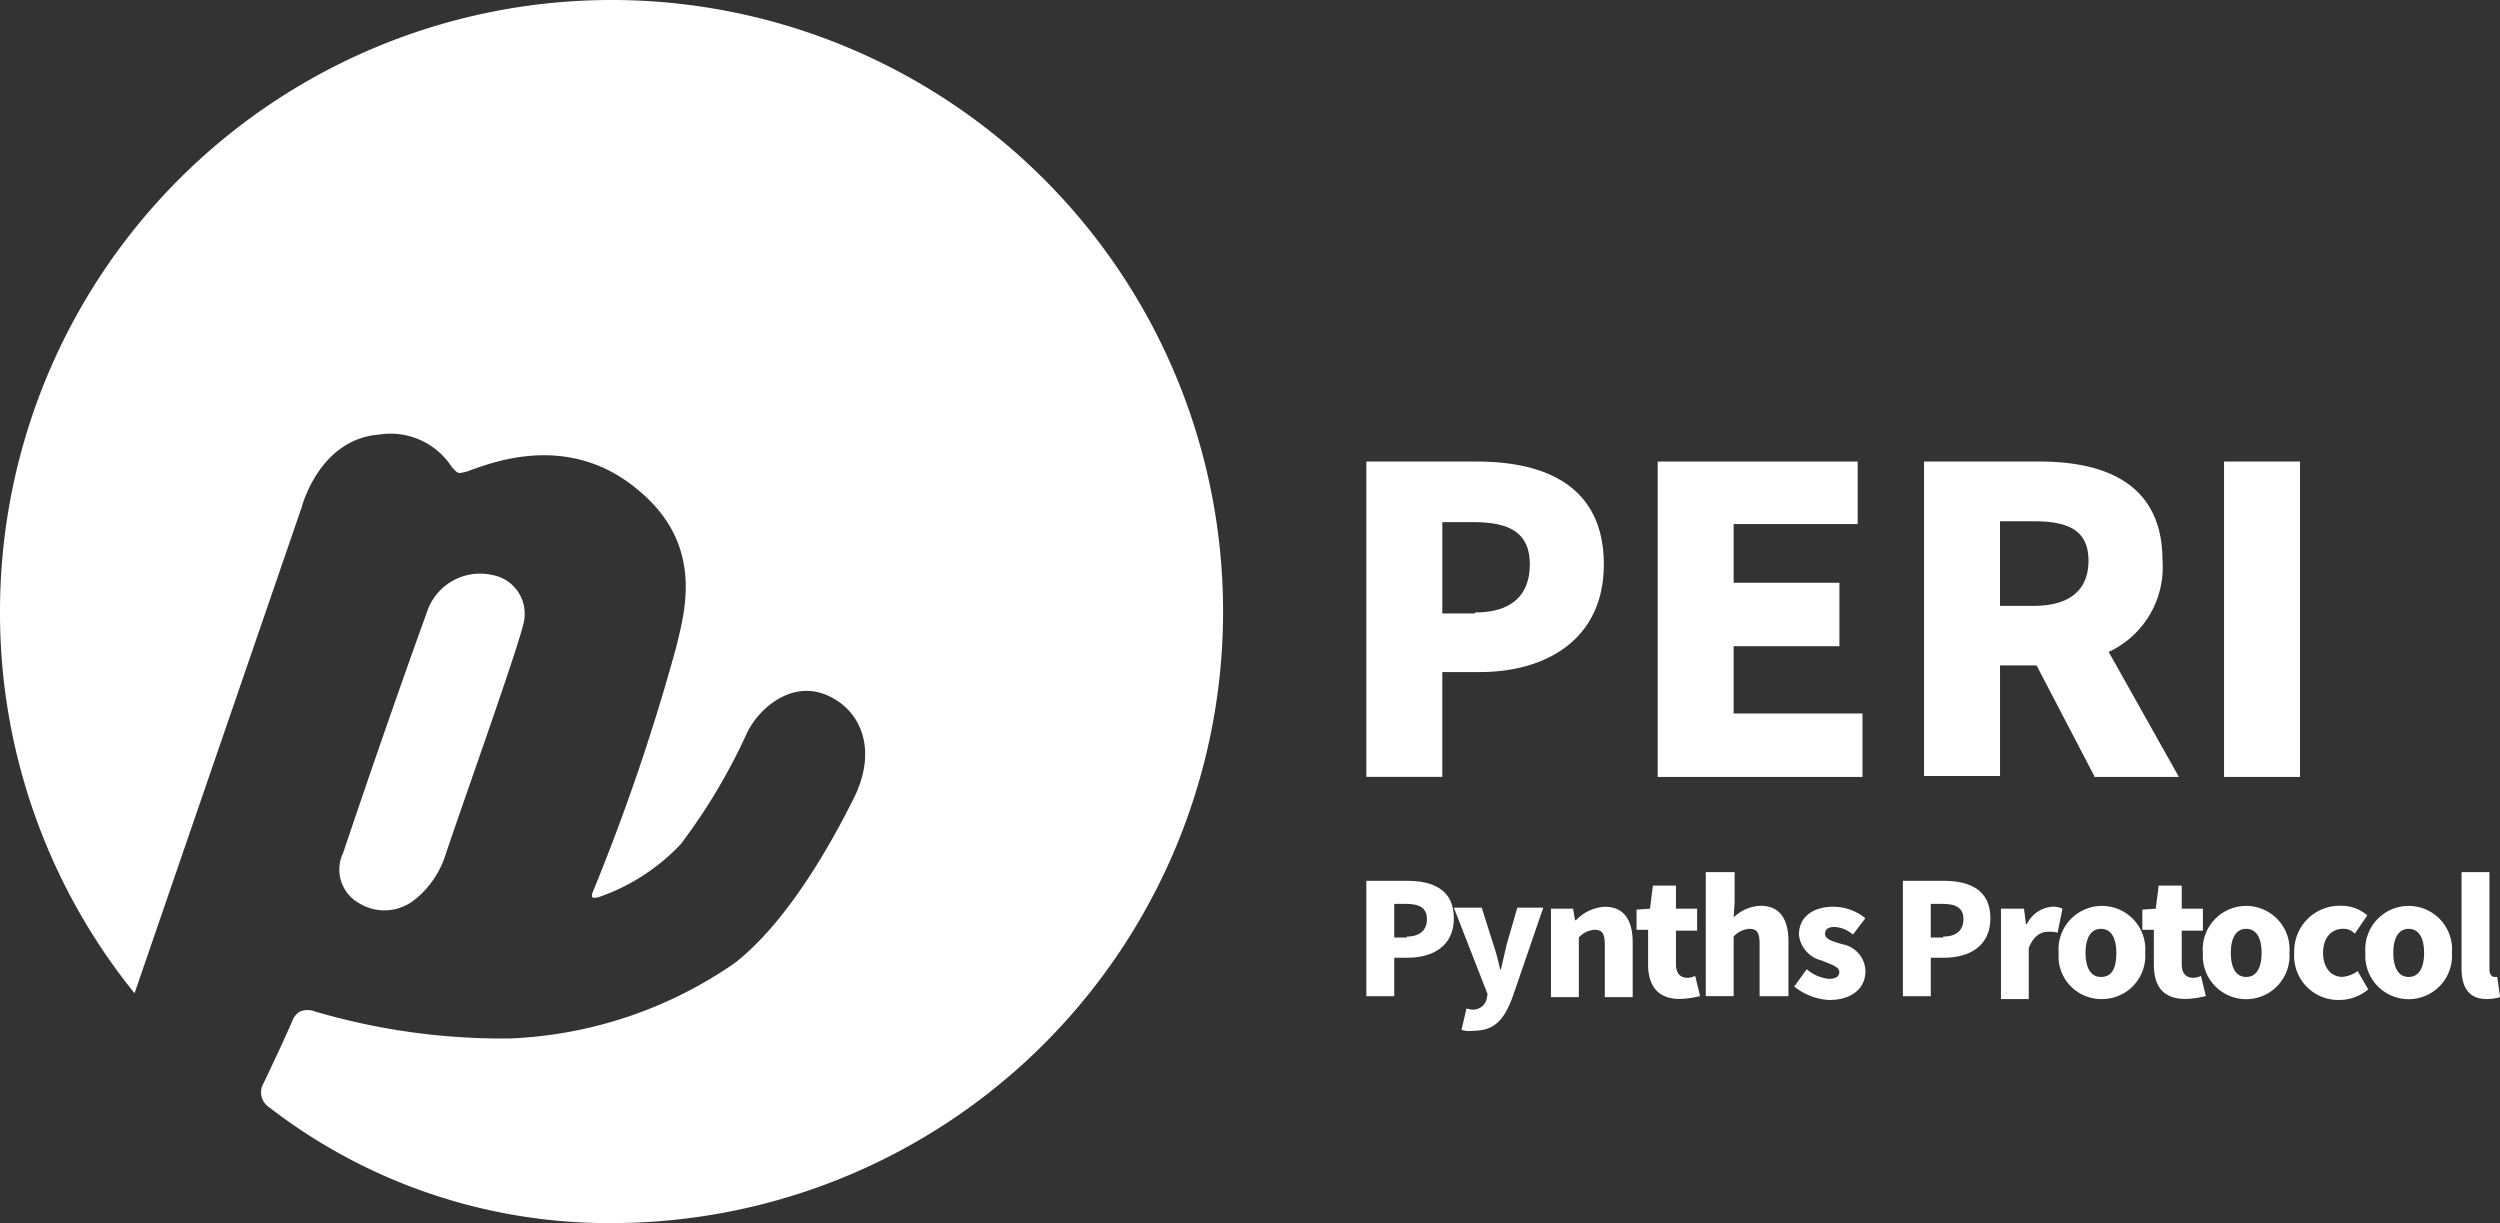 <svg xmlns="http://www.w3.org/2000/svg" width="102.201" height="50" viewBox="0 0 102.201 50"><rect x="0" y="0" width="102.201" height="50" fill="#333333" stroke="none"/><defs><style>.a{fill:#fff;}</style></defs><g transform="translate(-38 -28)"><g transform="translate(38 28)"><g transform="translate(13.906 23.469)"><path class="a" d="M42.894,61.629c-.157.865-2.319,6.918-3.184,9.473a3.837,3.837,0,0,1-1.3,1.926,1.974,1.974,0,0,1-2.28.118A1.573,1.573,0,0,1,35.5,71.1c1.1-3.263,2.241-6.564,3.42-9.827A2.288,2.288,0,0,1,41.6,59.742,1.609,1.609,0,0,1,42.894,61.629Z" transform="translate(-35.378 -59.705)"/></g><path class="a" d="M30.542,29.953c.472-.983,1.808-2.162,3.263-1.533s2.083,2.319,1.061,4.285c-.983,1.965-2.712,4.992-4.8,6.643a17.33,17.33,0,0,1-9.237,3.105,27.13,27.13,0,0,1-7.94-1.1.841.841,0,0,0-.629,0,.743.743,0,0,0-.314.393c-.354.825-1.179,2.555-1.219,2.634a.7.7,0,0,0-.039.432.748.748,0,0,0,.236.393A22.685,22.685,0,0,0,24.961,50,25,25,0,1,0,0,25,24.736,24.736,0,0,0,5.5,40.605l6.84-19.89s.708-2.752,3.145-2.948A2.983,2.983,0,0,1,18.475,19.1c.118.118.2.236.314.236a1.459,1.459,0,0,0,.354-.079c.983-.354,4.127-1.612,6.958.786,2.712,2.241,1.887,4.992,1.533,6.447a86.7,86.7,0,0,1-3.42,10.024c-.039.157-.039.236.275.157a8.349,8.349,0,0,0,3.341-2.162A24.125,24.125,0,0,0,30.542,29.953Z"/></g><g transform="translate(93.857 46.868)"><g transform="translate(0)"><path class="a" d="M142.1,48h4.52c2.83,0,5.189,1.022,5.189,4.206,0,3.066-2.359,4.4-5.071,4.4h-1.533v4.285H142.1Zm4.442,6.171c1.494,0,2.241-.708,2.241-1.965,0-1.3-.825-1.73-2.319-1.73h-1.258v3.734h1.336Z" transform="translate(-142.1 -48)"/><path class="a" d="M172.4,48h8.176v2.555h-5.071v2.4h4.324v2.594h-4.324V58.3h5.267v2.594H172.4Z" transform="translate(-160.49 -48)"/><path class="a" d="M207.058,60.854l-2.358-4.52h-1.494v4.52H200.1V48h4.717c2.752,0,5.031.943,5.031,4.049a3.82,3.82,0,0,1-2.2,3.734l2.87,5.11h-3.459ZM203.205,53.9h1.376c1.454,0,2.241-.629,2.241-1.847s-.786-1.612-2.241-1.612h-1.376Z" transform="translate(-177.301 -48)"/><path class="a" d="M231.3,48h3.105V60.893H231.3Z" transform="translate(-196.237 -48)"/><g transform="translate(0 16.785)"><path class="a" d="M142.1,91.6h1.651c1.061,0,1.926.354,1.926,1.533,0,1.14-.865,1.612-1.887,1.612h-.55v1.572H142.1Zm1.651,2.28c.55,0,.826-.275.826-.708,0-.472-.314-.629-.865-.629h-.472v1.376h.511Z" transform="translate(-142.1 -91.246)"/><path class="a" d="M151.514,99.392l.2-.865c.079,0,.157.039.236.039a.568.568,0,0,0,.59-.432l.039-.2L151.2,94.4h1.14l.472,1.494a7.762,7.762,0,0,1,.275,1.022h.039c.079-.354.157-.668.236-1.022l.432-1.494h1.061L153.6,98.056c-.354.943-.747,1.376-1.612,1.376A.968.968,0,0,1,151.514,99.392Z" transform="translate(-147.623 -92.946)"/><path class="a" d="M161.2,94.379h.943l.079.472h.039a1.758,1.758,0,0,1,1.179-.55c.786,0,1.14.55,1.14,1.454v2.241h-1.14V95.872c0-.511-.118-.629-.432-.629a.963.963,0,0,0-.629.314v2.437h-1.14V94.379Z" transform="translate(-153.692 -92.885)"/><path class="a" d="M170.672,95.323V93.908H170.2v-.825l.55-.039.118-.943h.943v.943h.865v.9h-.865v1.376c0,.393.2.55.472.55a.74.74,0,0,0,.314-.079l.2.825a3.732,3.732,0,0,1-.825.118C171.065,96.738,170.672,96.188,170.672,95.323Z" transform="translate(-159.154 -91.55)"/><path class="a" d="M177.439,90.7h1.14v1.219l-.039.629a1.675,1.675,0,0,1,1.1-.472c.786,0,1.14.55,1.14,1.454v2.241H179.6V93.648c0-.511-.118-.629-.432-.629a.963.963,0,0,0-.629.314v2.437H177.4V90.7Z" transform="translate(-163.524 -90.7)"/><path class="a" d="M186.6,97.563l.511-.708a1.637,1.637,0,0,0,.9.393c.314,0,.432-.118.432-.275,0-.236-.354-.314-.708-.472a1.215,1.215,0,0,1-.943-1.061c0-.708.55-1.14,1.415-1.14a2.053,2.053,0,0,1,1.3.472L189,95.44a1.237,1.237,0,0,0-.747-.314c-.236,0-.393.079-.393.275,0,.236.314.314.708.432a1.142,1.142,0,0,1,.943,1.1c0,.668-.511,1.179-1.494,1.179A2.509,2.509,0,0,1,186.6,97.563Z" transform="translate(-169.108 -92.885)"/><path class="a" d="M197.9,91.6h1.651c1.061,0,1.926.354,1.926,1.533,0,1.14-.865,1.612-1.887,1.612h-.55v1.572H197.9Zm1.651,2.28c.55,0,.825-.275.825-.708,0-.472-.314-.629-.865-.629h-.472v1.376h.511Z" transform="translate(-175.966 -91.246)"/><path class="a" d="M208.1,94.379h.943l.079.629h.039a1.256,1.256,0,0,1,1.022-.708.917.917,0,0,1,.432.079l-.2.983a1.212,1.212,0,0,0-.393-.039c-.275,0-.59.157-.786.668v2.083H208.1Z" transform="translate(-182.157 -92.885)"/><path class="a" d="M214.1,96.126a1.775,1.775,0,1,1,3.538,0,1.767,1.767,0,0,1-1.769,1.887A1.746,1.746,0,0,1,214.1,96.126Zm2.358,0c0-.59-.2-.983-.629-.983s-.629.393-.629.983.2.983.629.983C216.3,97.109,216.458,96.716,216.458,96.126Z" transform="translate(-185.798 -92.824)"/><path class="a" d="M223.272,95.323V93.908H222.8v-.825l.55-.039.118-.943h.943v.943h.865v.9h-.865v1.376c0,.393.2.55.472.55a.741.741,0,0,0,.314-.079l.2.825a3.733,3.733,0,0,1-.825.118C223.625,96.738,223.272,96.188,223.272,95.323Z" transform="translate(-191.078 -91.55)"/><path class="a" d="M229.1,96.126a1.775,1.775,0,1,1,3.538,0,1.773,1.773,0,1,1-3.538,0Zm2.4,0c0-.59-.2-.983-.629-.983s-.629.393-.629.983.2.983.629.983S231.5,96.716,231.5,96.126Z" transform="translate(-194.902 -92.824)"/><path class="a" d="M238.6,96.126a1.857,1.857,0,0,1,1.926-1.926,1.6,1.6,0,0,1,1.061.393l-.511.747a.623.623,0,0,0-.472-.2c-.511,0-.825.393-.825.983s.314.983.786.983a1.234,1.234,0,0,0,.629-.236l.432.747a1.83,1.83,0,0,1-1.179.432A1.8,1.8,0,0,1,238.6,96.126Z" transform="translate(-200.668 -92.824)"/><path class="a" d="M246,96.126a1.775,1.775,0,1,1,3.538,0,1.773,1.773,0,1,1-3.538,0Zm2.4,0c0-.59-.2-.983-.629-.983s-.629.393-.629.983.2.983.629.983S248.4,96.716,248.4,96.126Z" transform="translate(-205.159 -92.824)"/><path class="a" d="M256,94.631V90.7h1.14v3.97c0,.236.118.314.2.314h.118l.118.825a1.823,1.823,0,0,1-.55.079C256.275,95.889,256,95.378,256,94.631Z" transform="translate(-211.228 -90.7)"/></g></g></g></g></svg>